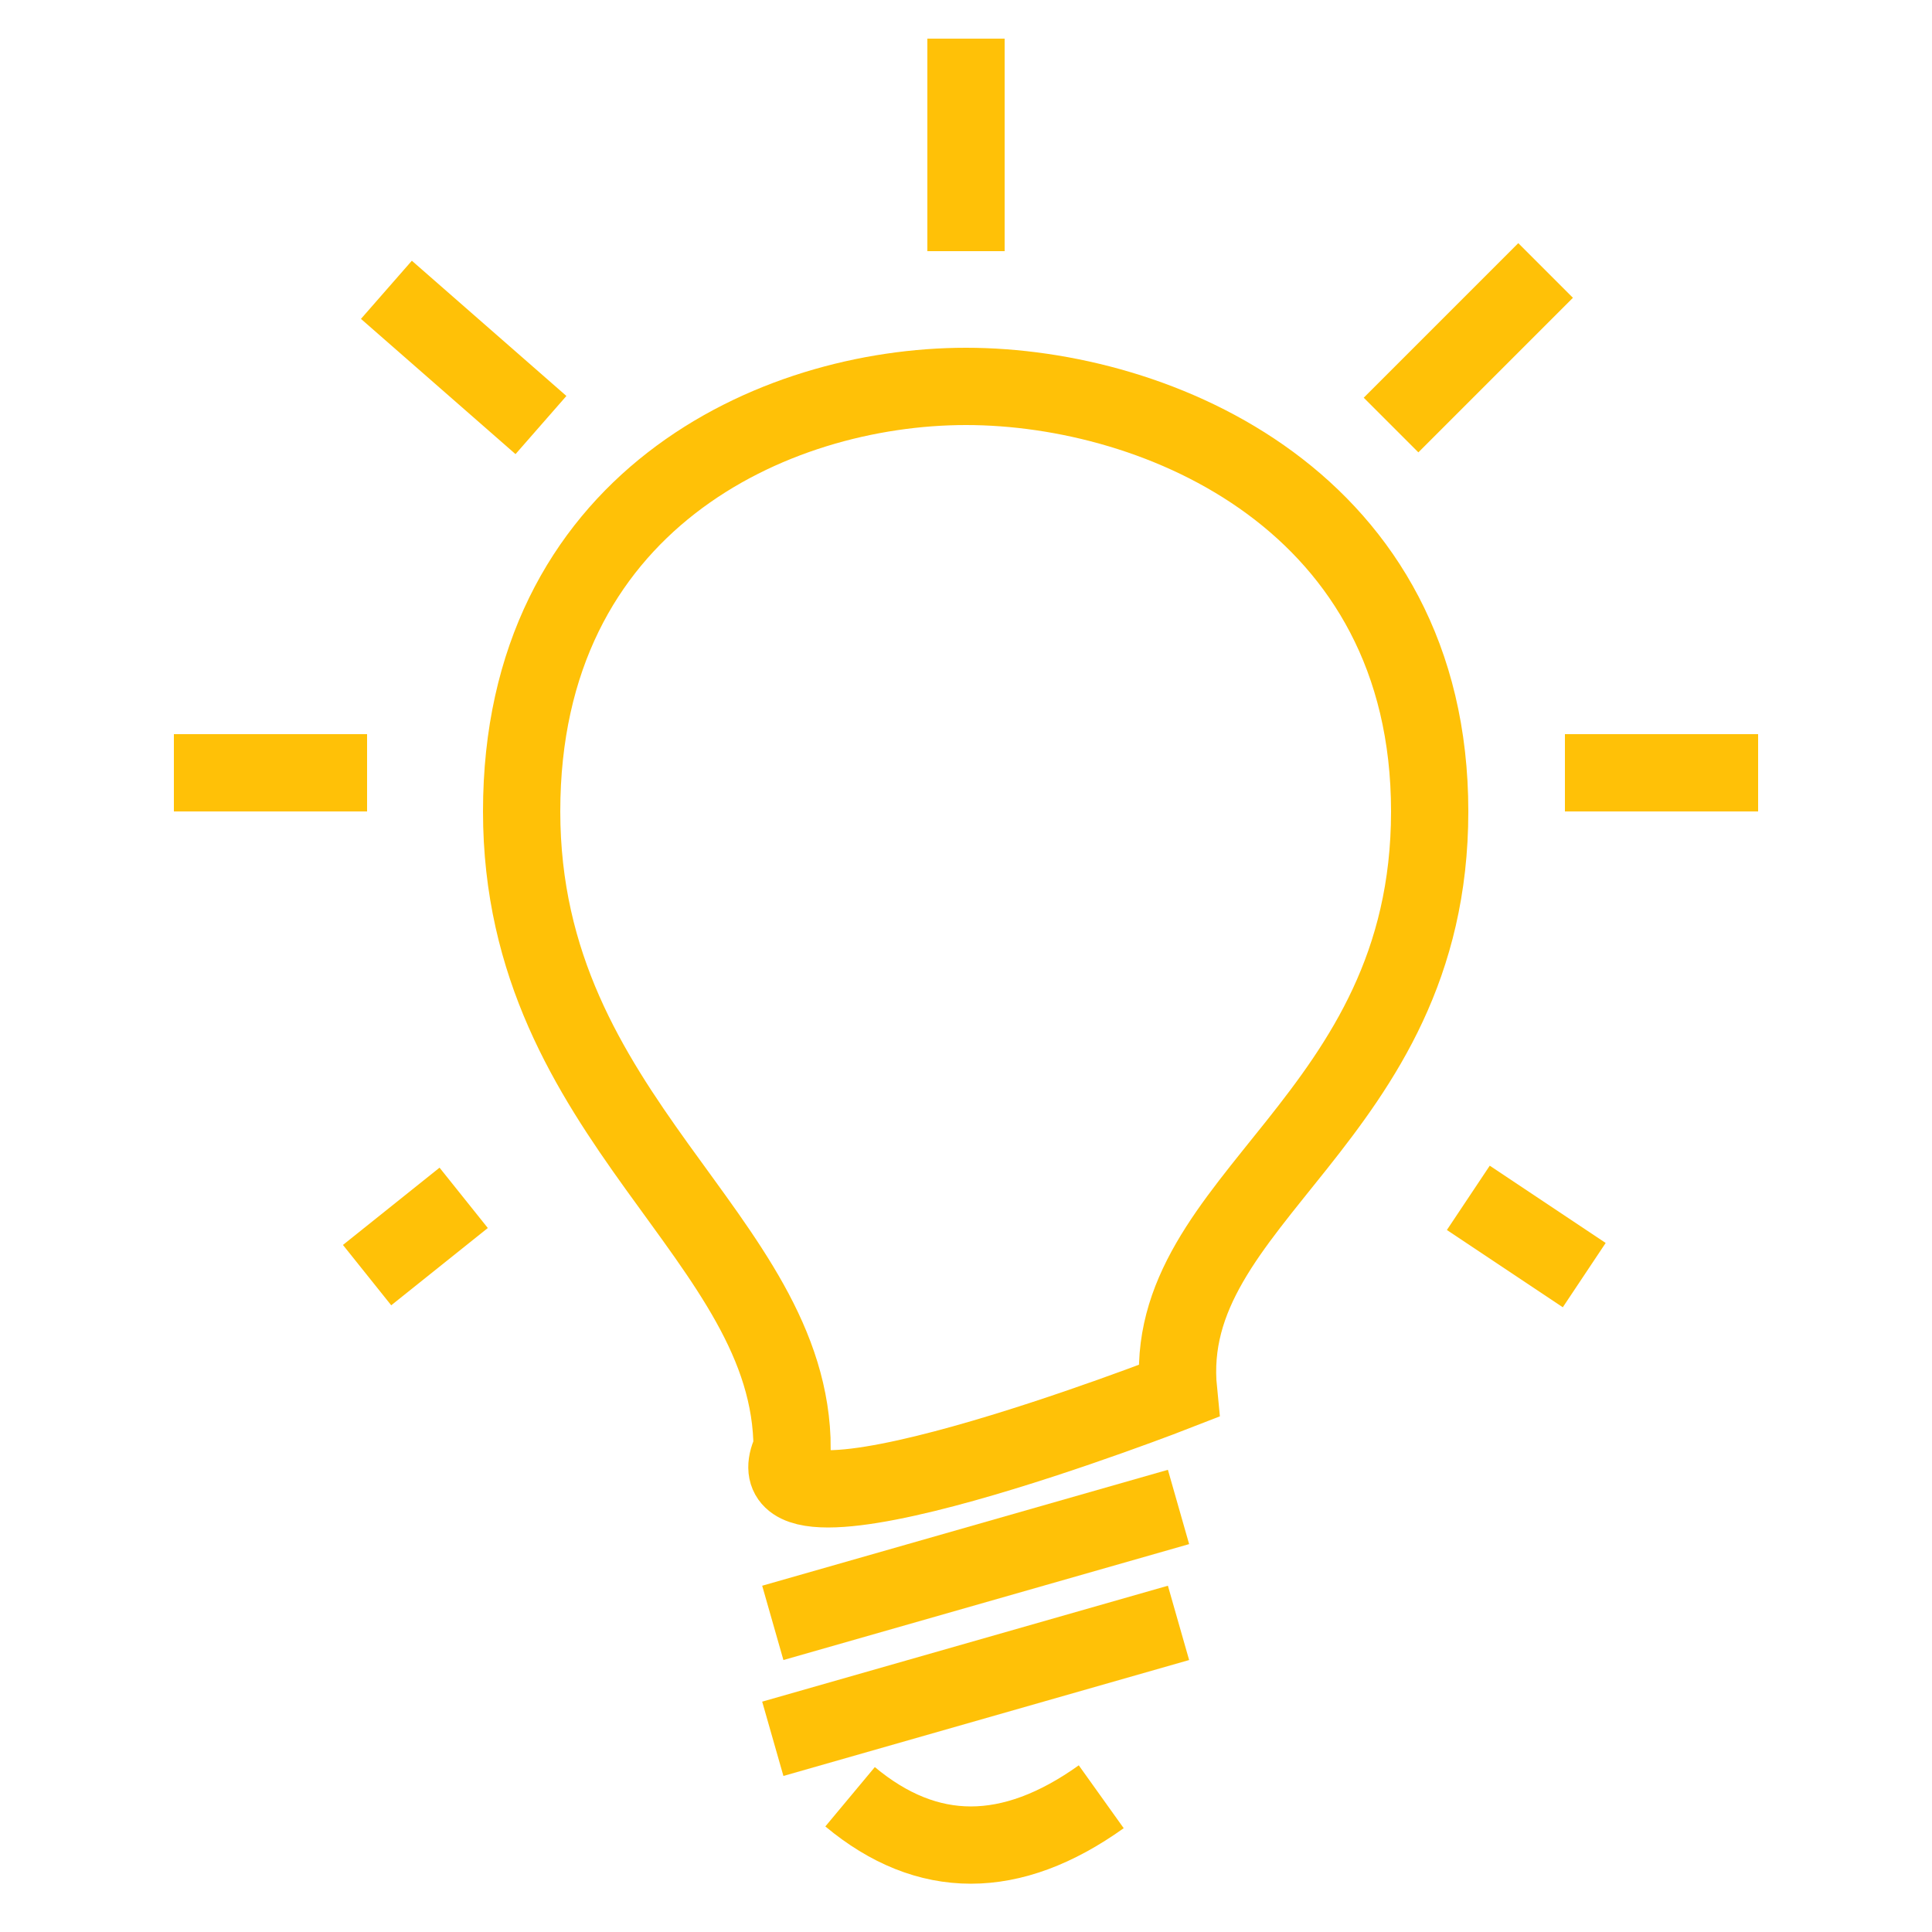 <?xml version="1.0" encoding="UTF-8"?>
<svg width="50px" height="50px" viewBox="0 0 50 50" version="1.1" xmlns="http://www.w3.org/2000/svg" xmlns:xlink="http://www.w3.org/1999/xlink">
    <!-- Generator: Sketch 48.1 (47250) - http://www.bohemiancoding.com/sketch -->
    <title>bulb</title>
    <desc>Created with Sketch.</desc>
    <defs></defs>
    <g id="Logo" stroke="none" stroke-width="1" fill="none" fill-rule="evenodd">
        <g id="bulb" stroke="#FFC107" stroke-width="2">
            <path d="M20,45 L30.5,42" id="Path-5-Copy"></path>
            <path d="M45.5,20 L40.5,20" id="Path-11-Copy"></path>
            <path d="M30.5,36 C30,31 37,29 37,21 C37,13 30,10 25,10 C20,10 13.5,13 13.5,21 C13.5,29 20.5,32 20.5,37.5 C19,40.5 30.5,36 30.5,36 Z" id="Path-4"></path>
            <path d="M20,42 L30.5,39" id="Path-5"></path>
            <path d="M28.5,46.5 C26.167,48.167 24,48.167 22,46.5" id="Path-9"></path>
            <path d="M12,31 L9.5,33" id="Path-10"></path>
            <path d="M9.5,20 L4.5,20" id="Path-11"></path>
            <path d="M38,31 L41,33" id="Path-12"></path>
            <path d="M36,11 L40,7" id="Path-13"></path>
            <path d="M25,6.5 L25,1" id="Path-14"></path>
            <path d="M14,11 L10,7.5" id="Path-15"></path>
        </g>
    </g>
</svg>
